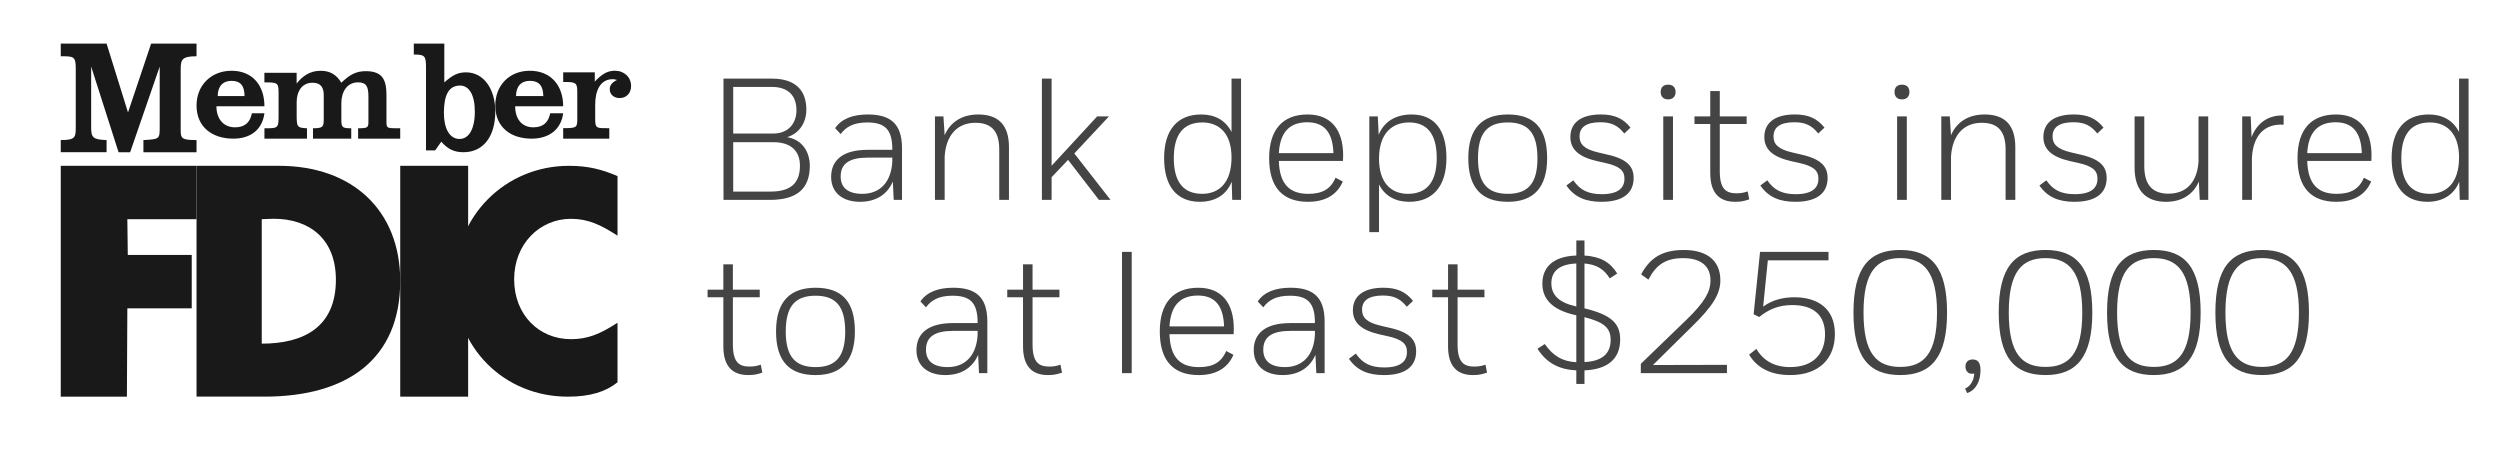 <svg width='159' height='30' viewBox='0 0 159 30' xmlns='http://www.w3.org/2000/svg'><g fill='none'><g><path d='M46.014 12.713v-7.713h3.076c1.565 0 2.194.804 2.194 1.972 0 .86-.474 1.521-1.224 1.752 1.025.165 1.444 1.014 1.444 1.818 0 1.433-.783 2.171-2.546 2.171h-2.943zm3.164-3.669h-2.546v3.14h2.37c1.257 0 1.874-.507 1.874-1.642 0-.915-.54-1.499-1.698-1.499zm-.077-3.515h-2.469v2.964h2.546c1.003 0 1.477-.694 1.477-1.477 0-1.003-.606-1.488-1.554-1.488zm5.6 7.306c-1.102 0-1.841-.573-1.841-1.587 0-1.058.739-1.719 2.315-1.719h1.576c.011-1.344-.518-1.741-1.598-1.741-.871 0-1.356.287-1.687.738l-.353-.375c.397-.584 1.102-.871 2.083-.871 1.389 0 2.172.551 2.172 2.138v3.295h-.529l-.055-1.168c-.342.804-1.058 1.289-2.083 1.289zm.143-.507c1.146 0 1.841-.771 1.907-2.061v-.242h-1.554c-1.157 0-1.731.364-1.731 1.201 0 .705.463 1.102 1.378 1.102zm4.619-4.926v5.311h.617v-2.755c.077-1.311.772-2.149 1.951-2.149.948 0 1.521.452 1.521 1.697v3.207h.617v-3.361c0-1.388-.661-2.072-1.951-2.072-.959 0-1.753.419-2.139 1.322l-.077-1.201h-.54zm6.802 5.311h.617v-1.444l1.047-1.102 1.962 2.545h.739l-2.304-2.953 2.205-2.358h-.75l-2.899 3.14v-5.543h-.617v7.713zm12.104 0l-.033-1.157c-.342.86-1.08 1.278-2.028 1.278-1.466 0-2.271-.992-2.271-2.777 0-1.785.838-2.777 2.359-2.777.871 0 1.543.364 1.929 1.113v-3.394h.606v7.713h-.562zm-.044-2.7c0-1.532-.794-2.226-1.852-2.226-1.224 0-1.819.782-1.819 2.27 0 1.51.606 2.27 1.808 2.27 1.069 0 1.863-.705 1.863-2.314zm4.861 2.821c-1.565 0-2.469-.871-2.469-2.777 0-1.818.871-2.777 2.447-2.777 1.51 0 2.26 1.003 2.26 2.601l-.011.353h-4.079c.044 1.477.683 2.094 1.863 2.094.871 0 1.422-.275 1.742-1.025l.463.242c-.386.893-1.169 1.289-2.216 1.289zm-.044-5.058c-1.113 0-1.731.617-1.808 1.961h3.472c-.044-1.344-.606-1.961-1.665-1.961zm3.946-.375h.54l.055 1.168c.353-.86 1.113-1.289 2.094-1.289 1.444 0 2.216.97 2.216 2.766 0 1.785-.849 2.788-2.37 2.788-.849 0-1.543-.353-1.918-1.102v3.03h-.617v-7.361zm.617 2.689c0 1.554.783 2.237 1.841 2.237 1.224 0 1.83-.793 1.83-2.281 0-1.499-.595-2.259-1.753-2.259-1.102 0-1.918.716-1.918 2.303zm10.076-.022c0-1.609-.595-2.281-1.885-2.281-1.301 0-1.896.672-1.896 2.281 0 1.587.606 2.259 1.896 2.259s1.885-.672 1.885-2.259zm-4.398-.011c0-1.906.893-2.777 2.513-2.777 1.665 0 2.502.86 2.502 2.777 0 1.884-.871 2.777-2.502 2.777-1.643 0-2.513-.86-2.513-2.777zm8.488 2.292c-.849 0-1.378-.253-1.808-.882l-.441.331c.518.749 1.235 1.036 2.227 1.036 1.532 0 2.05-.683 2.05-1.51 0-.683-.342-1.201-1.698-1.499l-.562-.132c-.904-.209-1.18-.54-1.18-1.014 0-.584.419-.904 1.323-.904.694 0 1.113.198 1.521.716l.397-.375c-.463-.584-1.025-.837-1.885-.837-1.334 0-1.94.584-1.94 1.433 0 .782.529 1.267 1.687 1.532l.496.11c.948.209 1.257.485 1.257 1.014 0 .584-.397.981-1.444.981zm3.913-4.948v5.311h.617v-5.311h-.617zm-.165-1.554c0 .298.176.474.474.474s.474-.176.474-.474-.176-.463-.474-.463-.474.165-.474.463zm2.15 1.554v.485h1.003v3.118c0 1.3.606 1.829 1.576 1.829.309 0 .518-.022.904-.154l-.099-.507c-.231.077-.408.121-.706.121-.639 0-1.069-.231-1.069-1.399v-3.008h1.709v-.485h-1.709v-1.609h-.606v1.609h-1.003zm6.438 4.948c-.849 0-1.378-.253-1.808-.882l-.441.331c.518.749 1.235 1.036 2.227 1.036 1.532 0 2.05-.683 2.05-1.51 0-.683-.342-1.201-1.698-1.499l-.562-.132c-.904-.209-1.18-.54-1.18-1.014 0-.584.419-.904 1.323-.904.694 0 1.113.198 1.521.716l.397-.375c-.463-.584-1.025-.837-1.885-.837-1.334 0-1.94.584-1.94 1.433 0 .782.529 1.267 1.687 1.532l.496.11c.948.209 1.257.485 1.257 1.014 0 .584-.397.981-1.444.981zm6.449-4.948v5.311h.617v-5.311h-.617zm-.165-1.554c0 .298.176.474.474.474s.474-.176.474-.474-.176-.463-.474-.463-.474.165-.474.463zm2.976 1.554v5.311h.617v-2.755c.077-1.311.772-2.149 1.951-2.149.948 0 1.521.452 1.521 1.697v3.207h.617v-3.361c0-1.388-.661-2.072-1.951-2.072-.959 0-1.753.419-2.139 1.322l-.077-1.201h-.54zm8.488 4.948c-.849 0-1.378-.253-1.808-.882l-.441.331c.518.749 1.235 1.036 2.227 1.036 1.532 0 2.05-.683 2.05-1.51 0-.683-.342-1.201-1.698-1.499l-.562-.132c-.904-.209-1.18-.54-1.18-1.014 0-.584.419-.904 1.323-.904.694 0 1.113.198 1.521.716l.397-.375c-.463-.584-1.025-.837-1.885-.837-1.334 0-1.94.584-1.94 1.433 0 .782.529 1.267 1.687 1.532l.496.11c.948.209 1.257.485 1.257 1.014 0 .584-.397.981-1.444.981zm7.948.364h.54v-5.311h-.617v2.854c-.077 1.267-.717 2.061-1.918 2.061-.959 0-1.532-.507-1.532-1.752v-3.163h-.617v3.262c0 1.41.683 2.171 2.006 2.171.937 0 1.709-.419 2.083-1.289l.055 1.168zm2.701 0h.617v-2.678c.077-1.421.794-2.182 2.017-2.105v-.584c-.926-.044-1.687.441-2.039 1.377l-.055-1.322h-.54v5.311zm5.986.121c-1.565 0-2.469-.871-2.469-2.777 0-1.818.871-2.777 2.447-2.777 1.51 0 2.26 1.003 2.26 2.601l-.011.353h-4.079c.044 1.477.683 2.094 1.863 2.094.871 0 1.422-.275 1.742-1.025l.463.242c-.386.893-1.169 1.289-2.216 1.289zm-.044-5.058c-1.113 0-1.731.617-1.808 1.961h3.472c-.044-1.344-.606-1.961-1.665-1.961zm7.893 4.937l-.033-1.157c-.342.86-1.08 1.278-2.028 1.278-1.466 0-2.271-.992-2.271-2.777 0-1.785.838-2.777 2.359-2.777.871 0 1.543.364 1.929 1.113v-3.394h.606v7.713h-.562zm-.044-2.7c0-1.532-.794-2.226-1.852-2.226-1.224 0-1.819.782-1.819 2.27 0 1.51.606 2.27 1.808 2.27 1.069 0 1.863-.705 1.863-2.314zm-111.394 8.408v.485h1.003v3.118c0 1.3.606 1.829 1.576 1.829.309 0 .518-.022.904-.154l-.099-.507c-.231.077-.408.121-.706.121-.639 0-1.069-.231-1.069-1.399v-3.008h1.709v-.485h-1.709v-1.609h-.606v1.609h-1.003zm8.753 2.667c0-1.609-.595-2.281-1.885-2.281-1.301 0-1.896.672-1.896 2.281 0 1.587.606 2.259 1.896 2.259s1.885-.672 1.885-2.259zm-4.398-.011c0-1.906.893-2.777 2.513-2.777 1.665 0 2.502.86 2.502 2.777 0 1.884-.871 2.777-2.502 2.777-1.643 0-2.513-.86-2.513-2.777zm10.77 2.777c-1.102 0-1.841-.573-1.841-1.587 0-1.058.739-1.719 2.315-1.719h1.576c.011-1.344-.518-1.741-1.598-1.741-.871 0-1.356.287-1.687.738l-.353-.375c.397-.584 1.102-.871 2.083-.871 1.389 0 2.172.551 2.172 2.138v3.295h-.529l-.055-1.168c-.342.804-1.058 1.289-2.083 1.289zm.143-.507c1.146 0 1.841-.771 1.907-2.061v-.242h-1.554c-1.157 0-1.731.364-1.731 1.201 0 .705.463 1.102 1.378 1.102zm3.792-4.926v.485h1.003v3.118c0 1.3.606 1.829 1.576 1.829.309 0 .518-.022.904-.154l-.099-.507c-.231.077-.408.121-.706.121-.639 0-1.069-.231-1.069-1.399v-3.008h1.709v-.485h-1.709v-1.609h-.606v1.609h-1.003zm7.915-2.402h-.617v7.713h.617v-7.713zm4.255 7.835c-1.565 0-2.469-.871-2.469-2.777 0-1.818.871-2.777 2.447-2.777 1.51 0 2.26 1.003 2.26 2.601l-.011.353h-4.079c.044 1.477.683 2.094 1.863 2.094.871 0 1.422-.275 1.742-1.025l.463.242c-.386.893-1.169 1.289-2.216 1.289zm-.044-5.058c-1.113 0-1.731.617-1.808 1.961h3.472c-.044-1.344-.606-1.961-1.665-1.961zm5.391 5.058c-1.102 0-1.841-.573-1.841-1.587 0-1.058.739-1.719 2.315-1.719h1.576c.011-1.344-.518-1.741-1.598-1.741-.871 0-1.356.287-1.687.738l-.353-.375c.397-.584 1.102-.871 2.083-.871 1.389 0 2.172.551 2.172 2.138v3.295h-.529l-.055-1.168c-.342.804-1.058 1.289-2.083 1.289zm.143-.507c1.146 0 1.841-.771 1.907-2.061v-.242h-1.554c-1.157 0-1.731.364-1.731 1.201 0 .705.463 1.102 1.378 1.102zm6.317.022c-.849 0-1.378-.253-1.808-.882l-.441.331c.518.749 1.235 1.036 2.227 1.036 1.532 0 2.05-.683 2.05-1.51 0-.683-.342-1.201-1.698-1.499l-.562-.132c-.904-.209-1.18-.54-1.18-1.014 0-.584.419-.904 1.323-.904.694 0 1.113.198 1.521.716l.397-.375c-.463-.584-1.025-.837-1.885-.837-1.334 0-1.94.584-1.94 1.433 0 .782.529 1.267 1.687 1.532l.496.11c.948.209 1.257.485 1.257 1.014 0 .584-.397.981-1.444.981zm3.054-4.948v.485h1.003v3.118c0 1.3.606 1.829 1.576 1.829.309 0 .518-.022.904-.154l-.099-.507c-.231.077-.408.121-.706.121-.639 0-1.069-.231-1.069-1.399v-3.008h1.709v-.485h-1.709v-1.609h-.606v1.609h-1.003zm9.161 5.994v-.86c-1.08-.055-1.885-.452-2.469-1.377l.463-.298c.54.76 1.102 1.102 2.006 1.157v-2.986l-.187-.044c-1.334-.32-1.973-.992-1.973-1.961 0-1.036.661-1.741 2.161-1.796v-.959h.518v.959c1.025.066 1.643.43 2.083 1.146l-.474.309c-.364-.584-.827-.882-1.609-.948v2.854l.055.011c1.598.397 2.216.915 2.216 1.961 0 1.267-.816 1.906-2.271 1.972v.86h-.518zm2.183-2.799c0-.749-.397-1.124-1.665-1.444v2.854c1.146-.055 1.665-.551 1.665-1.41zm-3.77-3.603c0 .749.485 1.223 1.499 1.455l.088.022v-2.733c-1.069.044-1.587.485-1.587 1.256zm5.688 5.719h5.479v-.529l-4.707.011 2.502-2.468c1.312-1.278 1.786-2.061 1.786-2.92 0-1.179-.761-1.928-2.326-1.928-1.389 0-2.161.518-2.712 1.554l.463.331c.474-.915 1.069-1.366 2.205-1.366 1.124 0 1.753.496 1.742 1.444 0 .65-.331 1.322-1.532 2.479l-2.899 2.799v.595zm8.08-7.174h3.858v-.54h-4.354l-.408 3.967.353.176c.595-.474 1.213-.76 2.106-.76 1.334 0 2.083.628 2.083 1.862 0 1.201-.717 2.083-2.216 2.083-1.003 0-1.709-.408-2.15-1.157l-.463.364c.54.915 1.477 1.3 2.613 1.3 1.874 0 2.844-1.08 2.844-2.612 0-1.653-1.135-2.336-2.58-2.336-.706 0-1.4.165-1.984.595l.298-2.942zm8.422-.661c1.984 0 2.976 1.124 2.976 3.978 0 2.821-.992 3.978-2.976 3.978s-2.976-1.124-2.976-3.978.992-3.978 2.976-3.978zm0 .518c-1.488 0-2.337.848-2.337 3.46 0 2.634.849 3.46 2.337 3.46 1.488 0 2.337-.826 2.337-3.46 0-2.59-.849-3.46-2.337-3.46zm4.255 8.584c.584-.198.849-.804.849-1.455 0-.507-.187-.683-.496-.683-.276 0-.463.154-.463.452 0 .287.198.529.562.441-.022.43-.231.804-.584.959l.132.287zm4.983-9.102c1.984 0 2.976 1.124 2.976 3.978 0 2.821-.992 3.978-2.976 3.978s-2.976-1.124-2.976-3.978.992-3.978 2.976-3.978zm0 .518c-1.488 0-2.337.848-2.337 3.46 0 2.634.849 3.46 2.337 3.46 1.488 0 2.337-.826 2.337-3.46 0-2.59-.849-3.46-2.337-3.46zm6.89-.518c1.984 0 2.976 1.124 2.976 3.978 0 2.821-.992 3.978-2.976 3.978s-2.976-1.124-2.976-3.978.992-3.978 2.976-3.978zm0 .518c-1.488 0-2.337.848-2.337 3.46 0 2.634.849 3.46 2.337 3.46 1.488 0 2.337-.826 2.337-3.46 0-2.59-.849-3.46-2.337-3.46zm6.89-.518c1.984 0 2.976 1.124 2.976 3.978 0 2.821-.992 3.978-2.976 3.978s-2.976-1.124-2.976-3.978.992-3.978 2.976-3.978zm0 .518c-1.488 0-2.337.848-2.337 3.46 0 2.634.849 3.46 2.337 3.46 1.488 0 2.337-.826 2.337-3.46 0-2.59-.849-3.46-2.337-3.46z' fill='#444'/><g fill='#1A1919'><path d='M12.5 10.545h5.23c4.716 0 7.724 2.861 7.724 7.327 0 4.947-3.333 7.354-8.645 7.354h-4.309v-14.682zm4.906 3.368l-.759.027v7.916c2.656 0 4.716-1.043 4.716-4.065 0-2.594-1.68-3.878-3.957-3.878z'/><path d='M39.273 11.199c-.978-.418-1.857-.653-3.086-.653-4.04 0-7.277 3.187-7.277 7.393 0 4.206 3.187 7.289 7.202 7.289 1.43 0 2.409-.313 3.162-.914v-3.788c-1.129.732-1.907 1.045-2.961 1.045-2.033 0-3.613-1.541-3.613-3.814 0-2.221 1.606-3.84 3.613-3.84 1.104 0 1.907.392 2.961 1.071v-3.788z'/><path d='M3.864 8.908v.774h2.915v-.774c-.845-.03-.981-.149-.981-.774v-3.901l1.743 5.45h.736l1.88-5.45v3.812c0 .804 0 .804-1.035.864v.774h3.378v-.774c-.981 0-1.008-.119-1.008-.685v-3.812c0-.625.082-.834 1.008-.834v-.804h-2.888l-1.471 4.378-1.362-4.378h-2.915v.804c.817 0 .954 0 .954.774v3.663c0 .715 0 .893-.954.893'/><path d='M16.818 8.158v.66h2.706v-.66c-.656-.025-.656-.102-.656-.94v-.711c0-.686.328-1.245 1.011-1.245.547 0 .711.33.711.787v1.499c0 .508-.027.61-.683.61v.66h2.432v-.66c-.574 0-.629-.051-.629-.559v-1.041c0-.711.355-1.321 1.066-1.321.547 0 .656.305.656.914v1.524c0 .432 0 .483-.656.483v.66h2.678v-.66c-.82 0-.875.025-.875-.406v-1.702c0-.965-.246-1.524-1.312-1.524-.629 0-1.038.229-1.558.737-.273-.457-.656-.762-1.312-.762-.683 0-1.148.33-1.531.813v-.686h-2.05v.61c.82 0 .902.025.902.635v1.397c0 .889 0 .889-.902.889'/><path d='M3.864 10.545v14.682h4.207l.028-5.616h4.095v-3.396h-4.067l-.028-2.273h4.402v-3.396h-8.636'/><path d='M26.318 2.773h1.94v2.467c.527-.464.859-.639 1.385-.639 1.109 0 1.857 1.045 1.857 2.496 0 1.568-.748 2.584-2.023 2.584-.61 0-.997-.203-1.413-.668l-.388.552h-.582v-5.225c0-.784-.055-.871-.776-.871v-.697zm3.881 4.323c0-1.103-.388-1.655-.942-1.655-.72 0-1.025.61-1.025 1.742 0 .987.36 1.655.997 1.655.527 0 .97-.523.97-1.742z'/><path d='M35.818 8.154v.664h2.933v-.664c-.815 0-.896.025-.896-.588v-.92c0-.843.299-1.61 1.114-1.61.054 0 .109 0 .272.051-.272.128-.462.307-.462.588 0 .332.272.562.625.562.435 0 .733-.307.733-.767 0-.562-.435-.971-1.032-.971-.489 0-.842.23-1.276.69v-.588h-2.01v.613c.706 0 .896 0 .896.562v1.737c0 .588 0 .639-.896.639'/><path d='M32.765 6.758c0 .794.413 1.34 1.155 1.34.66 0 .962-.347 1.073-.893h.825c-.138 1.042-.908 1.613-2.008 1.613-1.32 0-2.31-.72-2.31-2.109 0-1.266.88-2.209 2.2-2.209 1.293 0 2.118.894 2.118 2.258h-3.053zm.935-1.617c-.55 0-.88.347-.88.968h1.733c0-.645-.275-.968-.853-.968z'/><path d='M13.765 6.758c0 .794.44 1.34 1.183 1.34.66 0 .962-.347 1.072-.893h.798c-.137 1.042-.88 1.613-1.98 1.613-1.32 0-2.338-.72-2.338-2.109 0-1.266.908-2.209 2.228-2.209 1.293 0 2.09.894 2.09 2.258h-3.053zm.962-1.617c-.55 0-.88.347-.88.968h1.705c0-.67-.275-.968-.825-.968z'/><path d='M25.455 25.227h4.318v-14.682h-4.318z'/></g></g></g></svg>